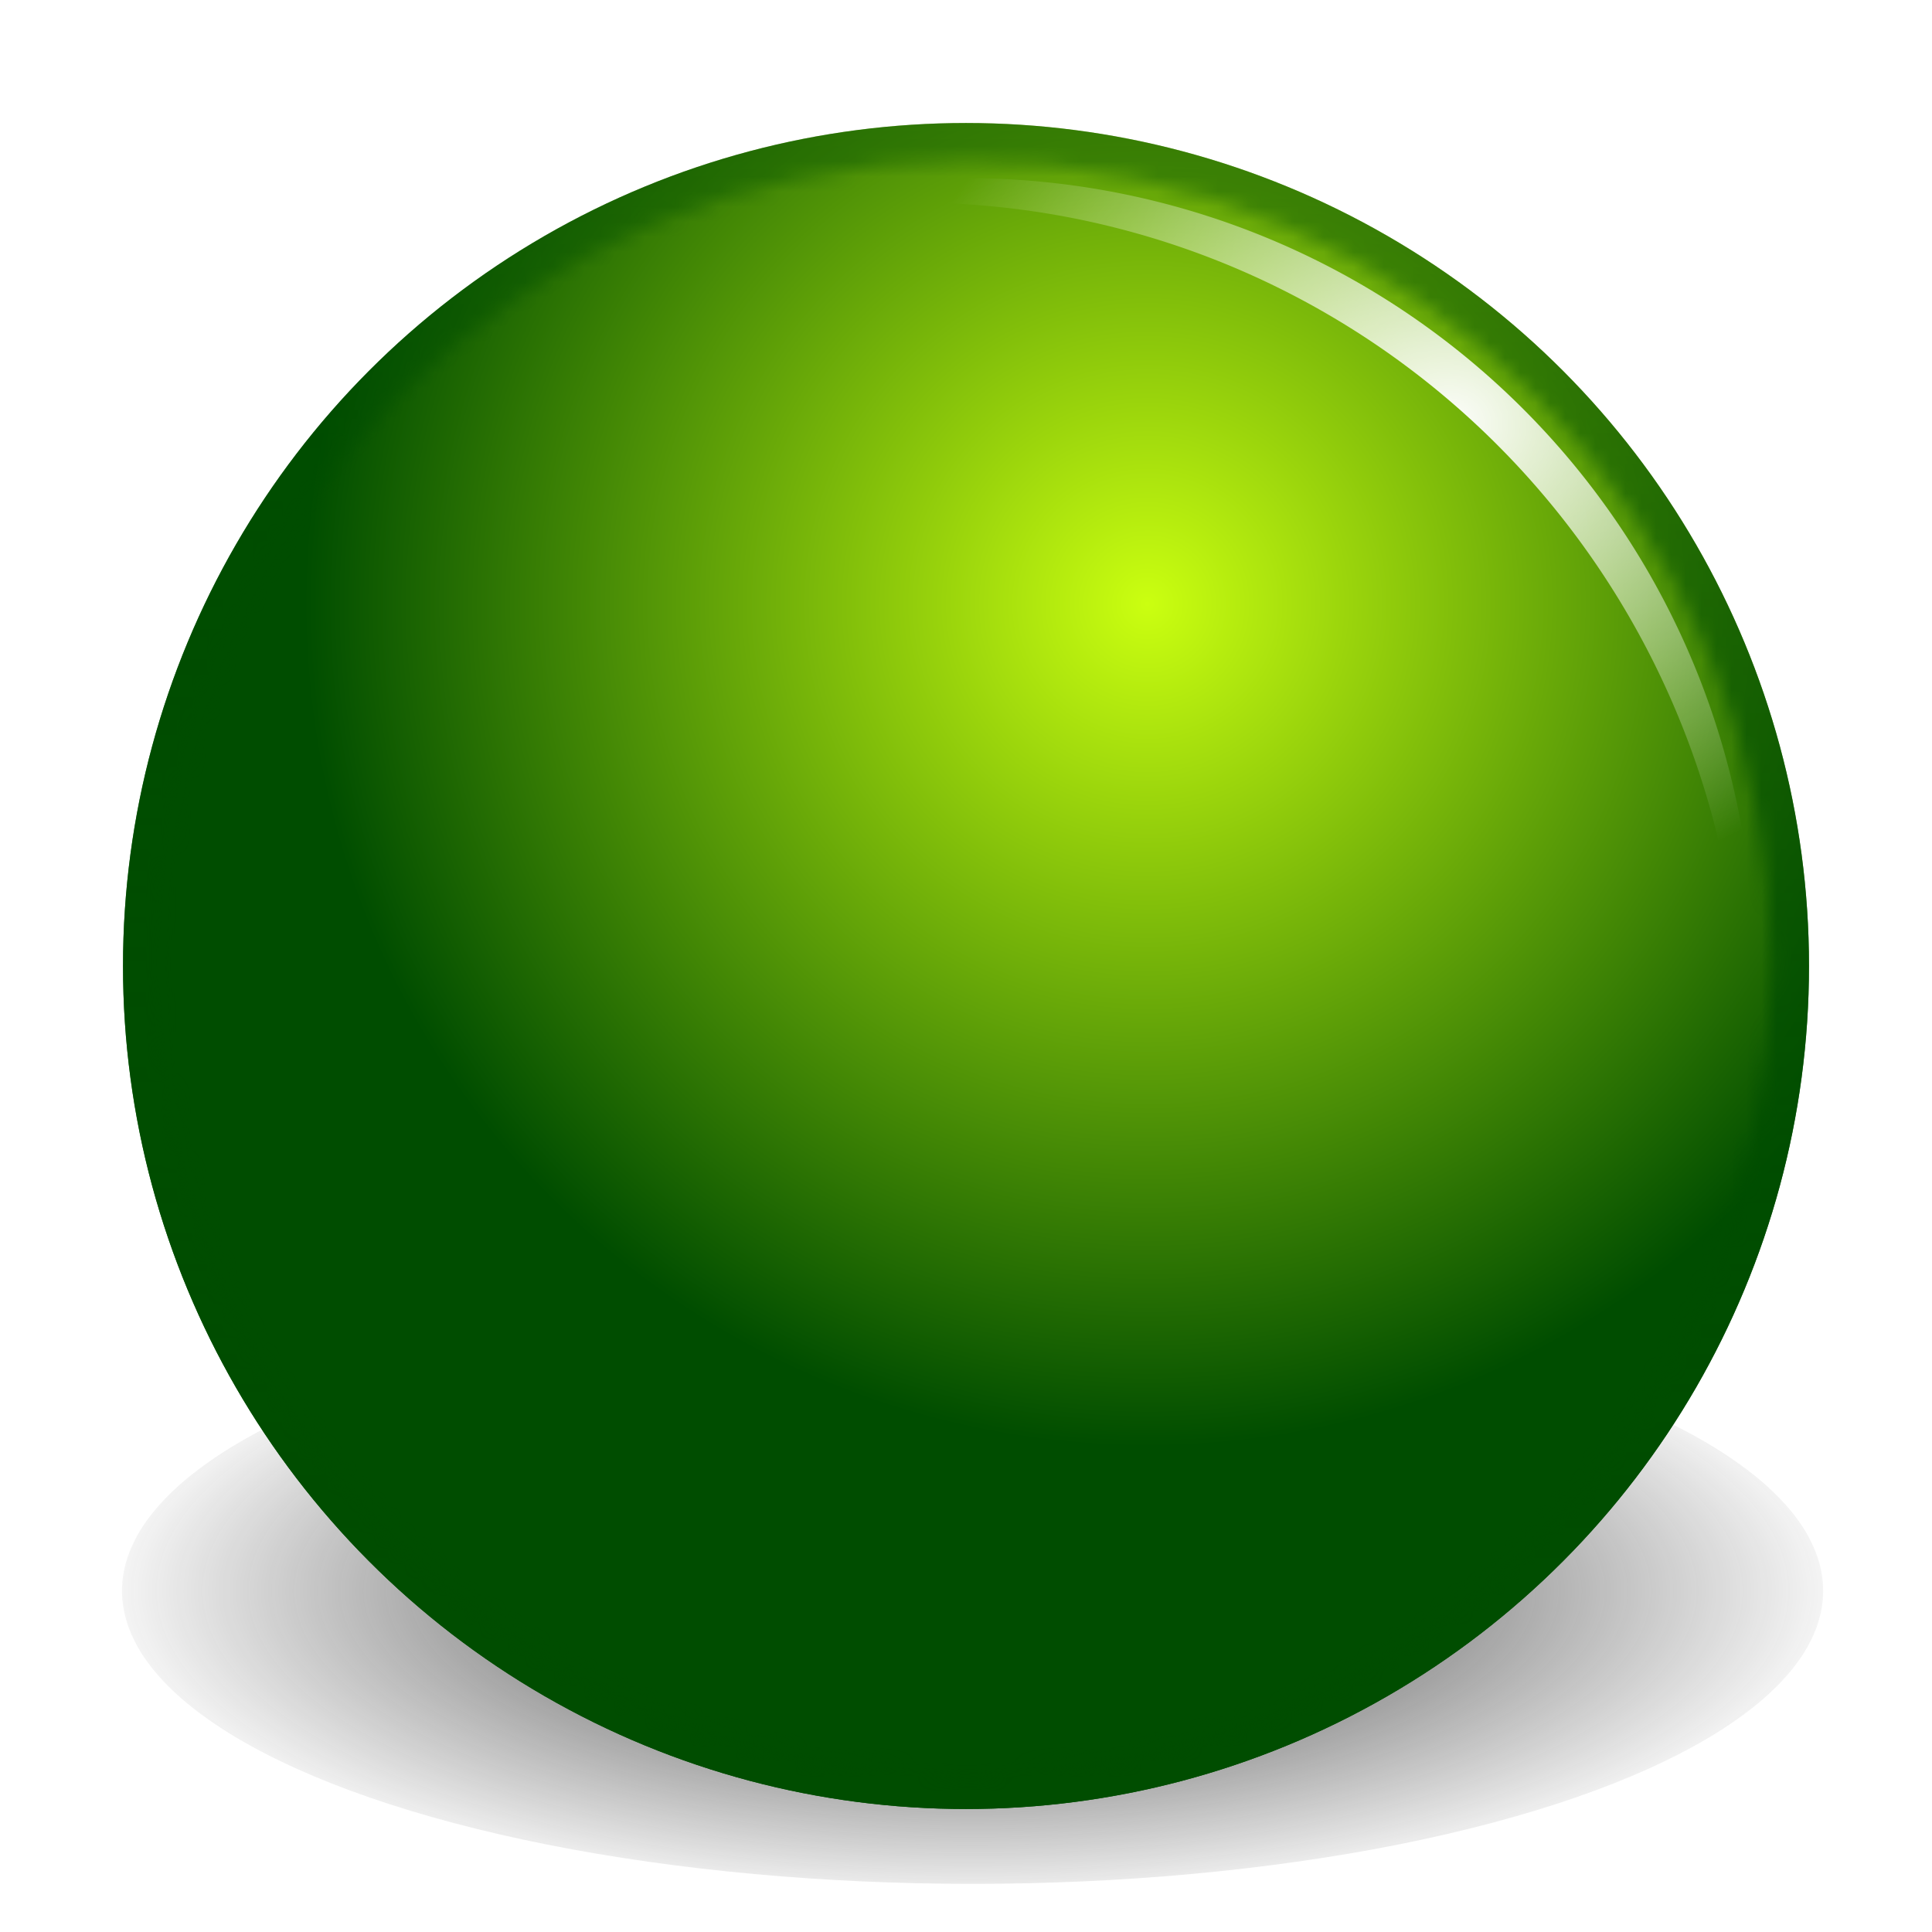 <?xml version="1.0" encoding="UTF-8" standalone="no"?>
<!-- Created with Inkscape (http://www.inkscape.org/) -->

<svg
   xmlns:dc="http://purl.org/dc/elements/1.1/"
   xmlns:cc="http://creativecommons.org/ns#"
   xmlns:rdf="http://www.w3.org/1999/02/22-rdf-syntax-ns#"
   xmlns:svg="http://www.w3.org/2000/svg"
   xmlns="http://www.w3.org/2000/svg"
   xmlns:xlink="http://www.w3.org/1999/xlink"
   xmlns:sodipodi="http://sodipodi.sourceforge.net/DTD/sodipodi-0.dtd"
   xmlns:inkscape="http://www.inkscape.org/namespaces/inkscape"
   width="128"
   height="128"
   id="svg2"
   sodipodi:version="0.32"
   inkscape:version="0.92.2 (unknown)"
   version="1.0"
   sodipodi:docname="sphere.svg"
   inkscape:output_extension="org.inkscape.output.svgz.inkscape"
   inkscape:export-filename="/home/rizmut/Dokumen/Rizmut/Github/libreoffice-style-karasa-jaga/build/images_karasa_Jaga/cmd/32/sphere.png"
   inkscape:export-xdpi="24"
   inkscape:export-ydpi="24">
  <defs
     id="defs4">
    <linearGradient
       inkscape:collect="always"
       id="linearGradient1627">
      <stop
         style="stop-color:#272727;stop-opacity:1;"
         offset="0"
         id="stop1623" />
      <stop
         style="stop-color:#272727;stop-opacity:0;"
         offset="1"
         id="stop1625" />
    </linearGradient>
    <linearGradient
       inkscape:collect="always"
       id="linearGradient6026">
      <stop
         style="stop-color:#1d3c12;stop-opacity:1;"
         offset="0"
         id="stop6028" />
      <stop
         style="stop-color:#1d3c12;stop-opacity:0;"
         offset="1"
         id="stop6030" />
    </linearGradient>
    <linearGradient
       id="linearGradient10879">
      <stop
         style="stop-color:#000000;stop-opacity:1;"
         offset="0"
         id="stop10881" />
      <stop
         style="stop-color:#003f66;stop-opacity:1;"
         offset="1"
         id="stop10883" />
    </linearGradient>
    <linearGradient
       id="linearGradient10964">
      <stop
         style="stop-color:#ffffff;stop-opacity:1;"
         offset="0"
         id="stop10966" />
      <stop
         style="stop-color:#eeeeee;stop-opacity:1"
         offset="1"
         id="stop10968" />
    </linearGradient>
    <clipPath
       clipPathUnits="userSpaceOnUse"
       id="clipPath10906">
      <rect
         y="31.659"
         x="0.129"
         height="98.212"
         width="127.742"
         id="rect10908"
         style="fill:#ffffff;fill-opacity:1;stroke:none" />
    </clipPath>
    <clipPath
       clipPathUnits="userSpaceOnUse"
       id="clipPath10917">
      <rect
         y="-13.355"
         x="-28.903"
         height="46.502"
         width="185.806"
         id="rect10919"
         style="fill:#ffffff;fill-opacity:1;stroke:none" />
    </clipPath>
    <radialGradient
       id="radialGradient3827"
       cx="48"
       cy="-0.215"
       r="55.148"
       gradientTransform="matrix(0.979,0,0,0.973,133,20.876)"
       gradientUnits="userSpaceOnUse">
      <stop
         offset="0"
         style="stop-color:#3dbcd1;stop-opacity:1;"
         id="stop3829" />
      <stop
         offset="0.355"
         style="stop-color:#1c8dac;stop-opacity:1;"
         id="stop3831" />
      <stop
         offset="0.619"
         style="stop-color:#087795;stop-opacity:1;"
         id="stop3833" />
      <stop
         offset="0.757"
         style="stop-color:#00718c;stop-opacity:1;"
         id="stop3835" />
      <stop
         offset="1"
         style="stop-color:#005d7a;stop-opacity:1;"
         id="stop3837" />
    </radialGradient>
    <radialGradient
       gradientUnits="userSpaceOnUse"
       gradientTransform="matrix(0.979,0,0,0.973,133,20.876)"
       r="55.148"
       cy="-0.215"
       cx="48"
       id="radialGradient3839">
      <stop
         id="stop3841"
         style="stop-color:#8dd8e4;stop-opacity:1;"
         offset="0" />
      <stop
         id="stop3843"
         style="stop-color:#a8e2f1;stop-opacity:1;"
         offset="0.355" />
      <stop
         id="stop3845"
         style="stop-color:#0a9dc4;stop-opacity:1;"
         offset="0.619" />
      <stop
         id="stop3847"
         style="stop-color:#00718c;stop-opacity:1;"
         offset="0.757" />
      <stop
         id="stop3849"
         style="stop-color:#005d7a;stop-opacity:1;"
         offset="1" />
    </radialGradient>
    <filter
       height="1.509"
       y="-0.255"
       width="1.128"
       x="-0.064"
       id="filter7279"
       inkscape:collect="always">
      <feGaussianBlur
         id="feGaussianBlur7281"
         stdDeviation="1.274"
         inkscape:collect="always" />
    </filter>
    <radialGradient
       r="23.753"
       fy="48.152"
       fx="71.308"
       cy="48.152"
       cx="71.308"
       gradientTransform="matrix(1,0,0,0.746,0,12.216)"
       gradientUnits="userSpaceOnUse"
       id="radialGradient4876"
       xlink:href="#linearGradient5789"
       inkscape:collect="always" />
    <linearGradient
       id="linearGradient5789"
       inkscape:collect="always">
      <stop
         id="stop5791"
         offset="0"
         style="stop-color:#c8e1ff;stop-opacity:1" />
      <stop
         id="stop5793"
         offset="1"
         style="stop-color:#ffffff;stop-opacity:1" />
    </linearGradient>
    <linearGradient
       id="linearGradient3348">
      <stop
         id="stop3350"
         offset="0"
         style="stop-color:#cbff10;stop-opacity:1" />
      <stop
         id="stop3352"
         offset="1"
         style="stop-color:#004d00;stop-opacity:1" />
    </linearGradient>
    <radialGradient
       gradientUnits="userSpaceOnUse"
       gradientTransform="matrix(0.979,0,0,0.973,133,20.876)"
       r="55.148"
       cy="-0.215"
       cx="48"
       id="radialGradient3827-6">
      <stop
         id="stop3829-56"
         style="stop-color:#3dbcd1;stop-opacity:1;"
         offset="0" />
      <stop
         id="stop3831-9"
         style="stop-color:#1c8dac;stop-opacity:1;"
         offset="0.355" />
      <stop
         id="stop3833-3"
         style="stop-color:#087795;stop-opacity:1;"
         offset="0.619" />
      <stop
         id="stop3835-7"
         style="stop-color:#00718c;stop-opacity:1;"
         offset="0.757" />
      <stop
         id="stop3837-4"
         style="stop-color:#005d7a;stop-opacity:1;"
         offset="1" />
    </radialGradient>
    <radialGradient
       id="radialGradient3839-6"
       cx="48"
       cy="-0.215"
       r="55.148"
       gradientTransform="matrix(0.979,0,0,0.973,133,20.876)"
       gradientUnits="userSpaceOnUse">
      <stop
         offset="0"
         style="stop-color:#8dd8e4;stop-opacity:1;"
         id="stop3841-1" />
      <stop
         offset="0.355"
         style="stop-color:#a8e2f1;stop-opacity:1;"
         id="stop3843-5" />
      <stop
         offset="0.619"
         style="stop-color:#0a9dc4;stop-opacity:1;"
         id="stop3845-5" />
      <stop
         offset="0.757"
         style="stop-color:#00718c;stop-opacity:1;"
         id="stop3847-4" />
      <stop
         offset="1"
         style="stop-color:#005d7a;stop-opacity:1;"
         id="stop3849-7" />
    </radialGradient>
    <linearGradient
       id="linearGradient7261"
       inkscape:collect="always">
      <stop
         id="stop7263"
         offset="0"
         style="stop-color:#ffffff;stop-opacity:1;" />
      <stop
         id="stop7265"
         offset="1"
         style="stop-color:#ffffff;stop-opacity:0;" />
    </linearGradient>
    <radialGradient
       inkscape:collect="always"
       xlink:href="#linearGradient7261"
       id="radialGradient4840"
       gradientUnits="userSpaceOnUse"
       gradientTransform="matrix(2.475,0,0,2.051,139.86,-147.302)"
       cx="23.962"
       cy="95.506"
       fx="23.962"
       fy="95.506"
       r="23.962" />
    <linearGradient
       inkscape:collect="always"
       xlink:href="#linearGradient3348"
       id="linearGradient4843"
       gradientUnits="userSpaceOnUse"
       gradientTransform="matrix(-2.475,0,0,2.475,258.495,-186.803)"
       x1="34.305"
       y1="86.119"
       x2="10.117"
       y2="110.308" />
    <linearGradient
       inkscape:collect="always"
       xlink:href="#linearGradient3348"
       id="linearGradient4846"
       gradientUnits="userSpaceOnUse"
       gradientTransform="matrix(2.475,0,0,2.475,139.86,-186.803)"
       x1="30.772"
       y1="89.653"
       x2="3.193"
       y2="105.575" />
    <linearGradient
       inkscape:collect="always"
       xlink:href="#linearGradient3348"
       id="linearGradient4849"
       gradientUnits="userSpaceOnUse"
       gradientTransform="matrix(2.475,0,0,2.475,139.86,-186.803)"
       x1="19.773"
       y1="79.813"
       x2="19.773"
       y2="100" />
    <filter
       inkscape:collect="always"
       id="filter6016">
      <feGaussianBlur
         inkscape:collect="always"
         stdDeviation="0.454"
         id="feGaussianBlur6018" />
    </filter>
    <clipPath
       clipPathUnits="userSpaceOnUse"
       id="clipPath6020">
      <path
         style="fill:url(#linearGradient6024);fill-opacity:1;stroke-width:1px"
         d="m -95.938,68 -23.969,6.406 -0.031,0 -0.062,29.312 24,12 0.031,-15.844 0.031,15.844 24,-12 L -72,74.438 -71.938,74.406 -72,74.375 l -0.031,0 L -95.938,68 z"
         id="path6022" />
    </clipPath>
    <linearGradient
       inkscape:collect="always"
       xlink:href="#linearGradient3348"
       id="linearGradient6024"
       gradientUnits="userSpaceOnUse"
       gradientTransform="translate(-119.937,-10)"
       x1="19.773"
       y1="79.813"
       x2="19.773"
       y2="100" />
    <linearGradient
       inkscape:collect="always"
       xlink:href="#linearGradient6026"
       id="linearGradient6032"
       x1="-101.268"
       y1="99.718"
       x2="-101.268"
       y2="59.98"
       gradientUnits="userSpaceOnUse" />
    <filter
       inkscape:collect="always"
       id="filter6052">
      <feGaussianBlur
         inkscape:collect="always"
         stdDeviation="0.8"
         id="feGaussianBlur6054" />
    </filter>
    <radialGradient
       inkscape:collect="always"
       xlink:href="#linearGradient7261"
       id="radialGradient6058"
       gradientUnits="userSpaceOnUse"
       gradientTransform="matrix(0.193,0,0,0.16,19.317,81.879)"
       cx="23.962"
       cy="95.506"
       fx="23.962"
       fy="95.506"
       r="23.962" />
    <radialGradient
       inkscape:collect="always"
       xlink:href="#linearGradient7261"
       id="radialGradient6060"
       gradientUnits="userSpaceOnUse"
       gradientTransform="matrix(1,0,0,0.829,-0.027,17.996)"
       cx="23.962"
       cy="95.506"
       fx="23.962"
       fy="95.506"
       r="23.962" />
    <linearGradient
       inkscape:collect="always"
       xlink:href="#linearGradient4296-0-7"
       id="linearGradient6682-4"
       gradientUnits="userSpaceOnUse"
       x1="328.124"
       y1="120.812"
       x2="336.981"
       y2="87.759" />
    <linearGradient
       id="linearGradient4296-0-7">
      <stop
         style="stop-color:#00ff00;stop-opacity:1"
         offset="0"
         id="stop4298-3-6" />
      <stop
         style="stop-color:#006500;stop-opacity:1"
         offset="1"
         id="stop4300-4-5" />
    </linearGradient>
    <radialGradient
       inkscape:collect="always"
       xlink:href="#linearGradient3348"
       id="radialGradient1328"
       cx="75.826"
       cy="40.349"
       fx="75.826"
       fy="40.349"
       r="55.04"
       gradientUnits="userSpaceOnUse"
       gradientTransform="matrix(1.015,0,0,1.015,-0.944,-0.944)" />
    <radialGradient
       inkscape:collect="always"
       xlink:href="#linearGradient7261"
       id="radialGradient1343"
       cx="96"
       cy="25.313"
       fx="96"
       fy="25.313"
       r="37.136"
       gradientTransform="matrix(1,0,0,0.852,0,6.442)"
       gradientUnits="userSpaceOnUse" />
    <linearGradient
       inkscape:collect="always"
       xlink:href="#linearGradient6026"
       id="linearGradient1500"
       gradientUnits="userSpaceOnUse"
       x1="-101.268"
       y1="99.718"
       x2="-101.268"
       y2="59.98" />
    <linearGradient
       inkscape:collect="always"
       xlink:href="#linearGradient3348"
       id="linearGradient1504"
       gradientUnits="userSpaceOnUse"
       gradientTransform="matrix(2.475,0,0,2.475,-127.843,-185.433)"
       x1="19.773"
       y1="79.813"
       x2="19.773"
       y2="100" />
    <filter
       inkscape:collect="always"
       style="color-interpolation-filters:sRGB"
       id="filter1532"
       x="-0.023"
       width="1.046"
       y="-0.023"
       height="1.046">
      <feGaussianBlur
         inkscape:collect="always"
         stdDeviation="1.061"
         id="feGaussianBlur1534" />
    </filter>
    <linearGradient
       inkscape:collect="always"
       xlink:href="#linearGradient6026"
       id="linearGradient1566"
       gradientUnits="userSpaceOnUse"
       x1="48"
       y1="104"
       x2="48"
       y2="-56" />
    <mask
       maskUnits="userSpaceOnUse"
       id="mask1562">
      <circle
         style="opacity:0.99;fill:none;fill-opacity:1;stroke:url(#linearGradient1566);stroke-width:5;stroke-linecap:square;stroke-linejoin:round;stroke-miterlimit:4;stroke-dasharray:none;stroke-dashoffset:0;stroke-opacity:1;filter:url(#filter1532)"
         id="circle1564"
         cx="64"
         cy="64"
         r="55.851" />
    </mask>
    <filter
       inkscape:collect="always"
       style="color-interpolation-filters:sRGB"
       id="filter1591"
       x="-0.022"
       width="1.044"
       y="-0.026"
       height="1.052">
      <feGaussianBlur
         inkscape:collect="always"
         stdDeviation="0.688"
         id="feGaussianBlur1593" />
    </filter>
    <filter
       inkscape:collect="always"
       style="color-interpolation-filters:sRGB"
       id="filter1611"
       x="-0.027"
       width="1.054"
       y="-0.054"
       height="1.109">
      <feGaussianBlur
         inkscape:collect="always"
         stdDeviation="1.253"
         id="feGaussianBlur1613" />
    </filter>
    <radialGradient
       inkscape:collect="always"
       xlink:href="#linearGradient1627"
       id="radialGradient1629"
       cx="64.406"
       cy="96.659"
       fx="64.406"
       fy="96.659"
       r="58.857"
       gradientTransform="matrix(1,0,0,0.521,0,46.306)"
       gradientUnits="userSpaceOnUse" />
  </defs>
  <sodipodi:namedview
     id="base"
     pagecolor="#ffffff"
     bordercolor="#666666"
     borderopacity="1.0"
     gridtolerance="50"
     guidetolerance="10"
     objecttolerance="10"
     inkscape:pageopacity="0.0"
     inkscape:pageshadow="2"
     inkscape:zoom="2.4648438"
     inkscape:cx="87.370499"
     inkscape:cy="57.531072"
     inkscape:document-units="px"
     inkscape:current-layer="layer1"
     width="128px"
     height="128px"
     showgrid="true"
     showborder="true"
     inkscape:window-width="1366"
     inkscape:window-height="741"
     inkscape:window-x="-1"
     inkscape:window-y="-1"
     inkscape:grid-bbox="true"
     inkscape:window-maximized="0">
    <inkscape:grid
       id="GridFromPre046Settings"
       type="xygrid"
       originx="0"
       originy="0"
       spacingx="4"
       spacingy="4"
       color="#0000ff"
       empcolor="#0000ff"
       opacity="0.2"
       empopacity="0.4"
       empspacing="2"
       visible="true"
       enabled="true" />
  </sodipodi:namedview>
  <g
     inkscape:label="Layer 1"
     inkscape:groupmode="layer"
     id="layer1">
    <ellipse
       cy="96.659"
       cx="64.406"
       id="circle1595"
       style="opacity:1;fill:url(#radialGradient1629);fill-opacity:1;stroke:none;stroke-width:6.205;stroke-linecap:square;stroke-linejoin:round;stroke-miterlimit:4;stroke-dasharray:none;stroke-dashoffset:0;stroke-opacity:1;filter:url(#filter1611)"
       rx="55.851"
       ry="27.655"
       transform="matrix(1.009,0,0,0.702,-0.55,37.543)" />
    <circle
       style="opacity:1;fill:url(#radialGradient1328);fill-opacity:1;stroke:none;stroke-width:8.819;stroke-linecap:square;stroke-linejoin:round;stroke-miterlimit:4;stroke-dasharray:none;stroke-dashoffset:0;stroke-opacity:1"
       id="path1320"
       cx="64"
       cy="64"
       r="55.851" />
    <g
       id="layer2"
       inkscape:label="slice"
       style="opacity:0.333;display:none"
       transform="translate(241.745,-16)">
      <rect
         style="fill:#000000;fill-opacity:1;stroke:none"
         id="rect3535"
         width="128"
         height="128"
         x="0"
         y="0"
         rx="0"
         ry="0"
         inkscape:export-filename="/home/djm/lokalize.png"
         inkscape:export-xdpi="180"
         inkscape:export-ydpi="180" />
      <rect
         ry="0"
         rx="0"
         y="64"
         x="200"
         height="32"
         width="32"
         id="rect3933"
         style="fill:#000000;fill-opacity:1;stroke:none" />
      <rect
         ry="0"
         rx="0"
         y="1.8861262e-14"
         x="200"
         height="16"
         width="16"
         id="rect3537"
         style="fill:#000000;fill-opacity:1;stroke:none" />
      <rect
         ry="0"
         rx="0"
         y="24"
         x="200"
         height="22"
         width="22"
         id="rect3721"
         style="fill:#000000;fill-opacity:1;stroke:none" />
      <rect
         ry="0"
         rx="0"
         y="112"
         x="200"
         height="48"
         width="48"
         id="rect4141"
         style="fill:#000000;fill-opacity:1;stroke:none" />
    </g>
    <path
       inkscape:connector-curvature="0"
       style="stroke:#000000;stroke-width:1px;stroke-opacity:1;filter:url(#filter7279)"
       d="m 0.26,115.83 23.713,11.905 24,-12"
       id="path7269"
       transform="matrix(2.475,0,0,2.475,139.926,-191.839)" />
    <g
       id="layer4"
       inkscape:label="box"
       style="display:inline"
       transform="matrix(2.431,0,0,2.431,1116.755,-949.99)" />
    <g
       id="layer5"
       inkscape:label="zip_app"
       style="display:inline"
       transform="matrix(2.431,0,0,2.431,1116.755,-949.99)" />
    <rect
       style="opacity:0.578;fill:#ffffff;fill-opacity:1;fill-rule:nonzero;stroke:none;stroke-width:2.475"
       id="rect1327"
       width="2.431"
       height="0"
       x="906.58"
       y="-1099.553" />
    <rect
       style="opacity:0.578;fill:#ffffff;fill-opacity:1;fill-rule:nonzero;stroke:none;stroke-width:2.475"
       id="rect2482"
       width="2.431"
       height="0"
       x="821.2"
       y="-1166.462" />
    <g
       style="opacity:0.402"
       transform="matrix(-1.903,0,0,1.582,-5211.1,324.241)"
       id="g4640" />
    <g
       id="g4646"
       transform="matrix(-1.903,0,0,1.582,-5211.1,324.241)"
       style="opacity:0.402" />
    <g
       id="g4730"
       transform="matrix(2.431,0,0,1.582,2569.222,342.052)"
       style="opacity:0.402" />
    <g
       style="opacity:0.402"
       transform="matrix(2.431,0,0,1.582,2569.222,342.052)"
       id="g4748" />
    <g
       id="g6929"
       inkscape:label="box"
       style="display:inline"
       transform="matrix(2.431,0,0,2.431,1458.075,-568.897)" />
    <g
       id="g6931"
       inkscape:label="zip_app"
       style="display:inline"
       transform="matrix(2.431,0,0,2.431,1458.075,-568.897)" />
    <rect
       style="opacity:0.578;fill:#ffffff;fill-opacity:1;fill-rule:nonzero;stroke:none;stroke-width:2.475"
       id="rect6937"
       width="2.431"
       height="0"
       x="1247.9"
       y="-718.459" />
    <rect
       style="opacity:0.578;fill:#ffffff;fill-opacity:1;fill-rule:nonzero;stroke:none;stroke-width:2.475"
       id="rect6939"
       width="2.431"
       height="0"
       x="1162.521"
       y="-785.369" />
    <g
       style="opacity:0.402"
       transform="matrix(-1.903,0,0,1.582,-4869.781,705.335)"
       id="g6943" />
    <g
       id="g6945"
       transform="matrix(-1.903,0,0,1.582,-4869.781,705.335)"
       style="opacity:0.402" />
    <g
       id="g6947"
       transform="matrix(2.431,0,0,1.582,2910.542,723.146)"
       style="opacity:0.402" />
    <g
       style="opacity:0.402"
       transform="matrix(2.431,0,0,1.582,2910.542,723.146)"
       id="g6949" />
    <g
       id="g7565"
       inkscape:label="box"
       style="display:inline"
       transform="matrix(2.431,0,0,2.431,1337.759,-695.289)" />
    <g
       id="g7567"
       inkscape:label="zip_app"
       style="display:inline"
       transform="matrix(2.431,0,0,2.431,1337.759,-695.289)" />
    <rect
       style="opacity:0.578;fill:#ffffff;fill-opacity:1;fill-rule:nonzero;stroke:none;stroke-width:2.475"
       id="rect7573"
       width="2.431"
       height="0"
       x="1127.585"
       y="-844.852" />
    <rect
       style="opacity:0.578;fill:#ffffff;fill-opacity:1;fill-rule:nonzero;stroke:none;stroke-width:2.475"
       id="rect7575"
       width="2.431"
       height="0"
       x="1042.205"
       y="-911.761" />
    <g
       style="opacity:0.402"
       transform="matrix(-1.903,0,0,1.582,-4990.096,578.942)"
       id="g7579" />
    <g
       id="g7581"
       transform="matrix(-1.903,0,0,1.582,-4990.096,578.942)"
       style="opacity:0.402" />
    <g
       id="g7583"
       transform="matrix(2.431,0,0,1.582,2790.226,596.754)"
       style="opacity:0.402" />
    <g
       style="opacity:0.402"
       transform="matrix(2.431,0,0,1.582,2790.226,596.754)"
       id="g7585" />
    <g
       id="g8400"
       inkscape:label="box"
       style="display:inline"
       transform="matrix(2.431,0,0,2.431,396.501,-394.5)" />
    <g
       id="g8402"
       inkscape:label="zip_app"
       style="display:inline"
       transform="matrix(2.431,0,0,2.431,396.501,-394.5)" />
    <rect
       style="opacity:0.578;fill:#ffffff;fill-opacity:1;fill-rule:nonzero;stroke:none;stroke-width:2.475"
       id="rect8408"
       width="2.431"
       height="0"
       x="186.327"
       y="-544.062" />
    <rect
       style="opacity:0.578;fill:#ffffff;fill-opacity:1;fill-rule:nonzero;stroke:none;stroke-width:2.475"
       id="rect8410"
       width="2.431"
       height="0"
       x="100.947"
       y="-610.972" />
    <g
       style="opacity:0.402"
       transform="matrix(-1.903,0,0,1.582,-5931.352,879.732)"
       id="g8414" />
    <g
       id="g8416"
       transform="matrix(-1.903,0,0,1.582,-5931.352,879.732)"
       style="opacity:0.402" />
    <g
       id="g8418"
       transform="matrix(2.431,0,0,1.582,1848.969,897.543)"
       style="opacity:0.402" />
    <g
       style="opacity:0.402"
       transform="matrix(2.431,0,0,1.582,1848.969,897.543)"
       id="g8420" />
    <g
       id="g9110"
       inkscape:label="box"
       style="display:inline"
       transform="matrix(2.431,0,0,2.431,1009.971,34.242)" />
    <g
       id="g9112"
       inkscape:label="zip_app"
       style="display:inline"
       transform="matrix(2.431,0,0,2.431,1009.971,34.242)" />
    <rect
       style="opacity:0.578;fill:#ffffff;fill-opacity:1;fill-rule:nonzero;stroke:none;stroke-width:2.475"
       id="rect9118"
       width="2.431"
       height="0"
       x="799.797"
       y="-115.32" />
    <rect
       style="opacity:0.578;fill:#ffffff;fill-opacity:1;fill-rule:nonzero;stroke:none;stroke-width:2.475"
       id="rect9120"
       width="2.431"
       height="0"
       x="714.417"
       y="-182.229" />
    <g
       style="opacity:0.402"
       transform="matrix(-1.903,0,0,1.582,-5317.885,1308.474)"
       id="g9124" />
    <g
       id="g9126"
       transform="matrix(-1.903,0,0,1.582,-5317.885,1308.474)"
       style="opacity:0.402" />
    <g
       id="g9128"
       transform="matrix(2.431,0,0,1.582,2462.438,1326.285)"
       style="opacity:0.402" />
    <g
       style="opacity:0.402"
       transform="matrix(2.431,0,0,1.582,2462.438,1326.285)"
       id="g9130" />
    <g
       id="g3639"
       inkscape:label="box"
       style="display:inline"
       transform="matrix(2.431,0,0,2.431,765.33,-533.462)" />
    <g
       id="g3641"
       inkscape:label="zip_app"
       style="display:inline"
       transform="matrix(2.431,0,0,2.431,765.33,-533.462)" />
    <rect
       style="opacity:0.578;fill:#ffffff;fill-opacity:1;fill-rule:nonzero;stroke:none;stroke-width:2.475"
       id="rect3647"
       width="2.431"
       height="0"
       x="555.156"
       y="-683.025" />
    <rect
       style="opacity:0.578;fill:#ffffff;fill-opacity:1;fill-rule:nonzero;stroke:none;stroke-width:2.475"
       id="rect3649"
       width="2.431"
       height="0"
       x="469.776"
       y="-749.934" />
    <g
       style="opacity:0.402"
       transform="matrix(-1.903,0,0,1.582,-5562.524,740.769)"
       id="g3653" />
    <g
       id="g3655"
       transform="matrix(-1.903,0,0,1.582,-5562.524,740.769)"
       style="opacity:0.402" />
    <g
       id="g3657"
       transform="matrix(2.431,0,0,1.582,2217.797,758.581)"
       style="opacity:0.402" />
    <g
       style="opacity:0.402"
       transform="matrix(2.431,0,0,1.582,2217.797,758.581)"
       id="g3659" />
    <g
       id="g10467"
       inkscape:label="box"
       style="display:inline"
       transform="matrix(2.431,0,0,2.431,770.209,-535.71)" />
    <g
       id="g10469"
       inkscape:label="zip_app"
       style="display:inline"
       transform="matrix(2.431,0,0,2.431,770.209,-535.71)" />
    <rect
       style="opacity:0.578;fill:#ffffff;fill-opacity:1;fill-rule:nonzero;stroke:none;stroke-width:2.475"
       id="rect10475"
       width="2.431"
       height="0"
       x="560.035"
       y="-685.273" />
    <rect
       style="opacity:0.578;fill:#ffffff;fill-opacity:1;fill-rule:nonzero;stroke:none;stroke-width:2.475"
       id="rect10477"
       width="2.431"
       height="0"
       x="474.655"
       y="-752.182" />
    <g
       style="opacity:0.402"
       transform="matrix(-1.903,0,0,1.582,-5557.645,738.521)"
       id="g10481" />
    <g
       id="g10483"
       transform="matrix(-1.903,0,0,1.582,-5557.645,738.521)"
       style="opacity:0.402" />
    <g
       id="g10485"
       transform="matrix(2.431,0,0,1.582,2222.677,756.333)"
       style="opacity:0.402" />
    <g
       style="opacity:0.402"
       transform="matrix(2.431,0,0,1.582,2222.677,756.333)"
       id="g10487" />
    <g
       id="g2885"
       inkscape:label="box"
       style="display:inline"
       transform="matrix(2.431,0,0,2.431,1174.749,-646.821)" />
    <g
       id="g2887"
       inkscape:label="zip_app"
       style="display:inline"
       transform="matrix(2.431,0,0,2.431,1174.749,-646.821)" />
    <rect
       style="opacity:0.578;fill:#ffffff;fill-opacity:1;fill-rule:nonzero;stroke:none;stroke-width:2.475"
       id="rect2893"
       width="2.431"
       height="0"
       x="964.575"
       y="-796.384" />
    <rect
       style="opacity:0.578;fill:#ffffff;fill-opacity:1;fill-rule:nonzero;stroke:none;stroke-width:2.475"
       id="rect2895"
       width="2.431"
       height="0"
       x="879.195"
       y="-863.293" />
    <g
       style="opacity:0.402"
       transform="matrix(-1.903,0,0,1.582,-5153.105,627.41)"
       id="g2899" />
    <g
       id="g2901"
       transform="matrix(-1.903,0,0,1.582,-5153.105,627.41)"
       style="opacity:0.402" />
    <g
       id="g2903"
       transform="matrix(2.431,0,0,1.582,2627.216,645.221)"
       style="opacity:0.402" />
    <g
       style="opacity:0.402"
       transform="matrix(2.431,0,0,1.582,2627.216,645.221)"
       id="g2905" />
    <g
       id="g2913"
       inkscape:label="box"
       style="display:inline"
       transform="matrix(2.431,0,0,2.431,1516.069,-265.728)" />
    <g
       id="g2915"
       inkscape:label="zip_app"
       style="display:inline"
       transform="matrix(2.431,0,0,2.431,1516.069,-265.728)" />
    <rect
       style="opacity:0.578;fill:#ffffff;fill-opacity:1;fill-rule:nonzero;stroke:none;stroke-width:2.475"
       id="rect2921"
       width="2.431"
       height="0"
       x="1305.895"
       y="-415.29" />
    <rect
       style="opacity:0.578;fill:#ffffff;fill-opacity:1;fill-rule:nonzero;stroke:none;stroke-width:2.475"
       id="rect2923"
       width="2.431"
       height="0"
       x="1220.515"
       y="-482.2" />
    <g
       style="opacity:0.402"
       transform="matrix(-1.903,0,0,1.582,-4811.786,1008.504)"
       id="g2927" />
    <g
       id="g2929"
       transform="matrix(-1.903,0,0,1.582,-4811.786,1008.504)"
       style="opacity:0.402" />
    <g
       id="g2931"
       transform="matrix(2.431,0,0,1.582,2968.536,1026.315)"
       style="opacity:0.402" />
    <g
       style="opacity:0.402"
       transform="matrix(2.431,0,0,1.582,2968.536,1026.315)"
       id="g2933" />
    <g
       id="g4117"
       inkscape:label="box"
       style="display:inline"
       transform="matrix(3.3,0,0,3.3,93.47,-1254.55)" />
    <g
       id="g4119"
       inkscape:label="zip_app"
       style="display:inline"
       transform="matrix(3.3,0,0,3.3,93.47,-1254.55)" />
    <rect
       style="opacity:0.578;fill:#ffffff;fill-opacity:1;fill-rule:nonzero;stroke:none;stroke-width:2.475"
       id="rect4125"
       width="3.3"
       height="0"
       x="-191.858"
       y="-1457.592" />
    <rect
       style="opacity:0.578;fill:#ffffff;fill-opacity:1;fill-rule:nonzero;stroke:none;stroke-width:2.475"
       id="rect4127"
       width="3.3"
       height="0"
       x="-307.768"
       y="-1548.427" />
    <g
       style="opacity:0.402"
       transform="matrix(-2.584,0,0,2.148,-8497.077,475.317)"
       id="g4131" />
    <g
       id="g4133"
       transform="matrix(-2.584,0,0,2.148,-8497.077,475.317)"
       style="opacity:0.402" />
    <g
       id="g4135"
       transform="matrix(3.3,0,0,2.148,2065.305,499.496)"
       style="opacity:0.402" />
    <g
       style="opacity:0.402"
       transform="matrix(3.3,0,0,2.148,2065.305,499.496)"
       id="g4137" />
    <g
       id="g4145"
       inkscape:label="box"
       style="display:inline"
       transform="matrix(3.3,0,0,3.3,556.837,-737.186)" />
    <g
       id="g4147"
       inkscape:label="zip_app"
       style="display:inline"
       transform="matrix(3.3,0,0,3.3,556.837,-737.186)" />
    <rect
       style="opacity:0.578;fill:#ffffff;fill-opacity:1;fill-rule:nonzero;stroke:none;stroke-width:2.475"
       id="rect4153"
       width="3.3"
       height="0"
       x="271.51"
       y="-940.229" />
    <rect
       style="opacity:0.578;fill:#ffffff;fill-opacity:1;fill-rule:nonzero;stroke:none;stroke-width:2.475"
       id="rect4155"
       width="3.3"
       height="0"
       x="155.6"
       y="-1031.063" />
    <g
       style="opacity:0.402"
       transform="matrix(-2.584,0,0,2.148,-8033.711,992.68)"
       id="g4159" />
    <g
       id="g4161"
       transform="matrix(-2.584,0,0,2.148,-8033.711,992.68)"
       style="opacity:0.402" />
    <g
       id="g4163"
       transform="matrix(3.3,0,0,2.148,2528.673,1016.86)"
       style="opacity:0.402" />
    <g
       style="opacity:0.402"
       transform="matrix(3.3,0,0,2.148,2528.673,1016.86)"
       id="g4165" />
    <g
       id="g4173"
       inkscape:label="box"
       style="display:inline"
       transform="matrix(3.3,0,0,3.3,393.499,-908.773)" />
    <g
       id="g4175"
       inkscape:label="zip_app"
       style="display:inline"
       transform="matrix(3.3,0,0,3.3,393.499,-908.773)" />
    <rect
       style="opacity:0.578;fill:#ffffff;fill-opacity:1;fill-rule:nonzero;stroke:none;stroke-width:2.475"
       id="rect4181"
       width="3.3"
       height="0"
       x="108.172"
       y="-1111.816" />
    <rect
       style="opacity:0.578;fill:#ffffff;fill-opacity:1;fill-rule:nonzero;stroke:none;stroke-width:2.475"
       id="rect4184"
       width="3.3"
       height="0"
       x="-7.738"
       y="-1202.65" />
    <g
       style="opacity:0.402"
       transform="matrix(-2.584,0,0,2.148,-8197.048,821.093)"
       id="g4188" />
    <g
       id="g4190"
       transform="matrix(-2.584,0,0,2.148,-8197.048,821.093)"
       style="opacity:0.402" />
    <g
       id="g4192"
       transform="matrix(3.3,0,0,2.148,2365.335,845.273)"
       style="opacity:0.402" />
    <g
       style="opacity:0.402"
       transform="matrix(3.3,0,0,2.148,2365.335,845.273)"
       id="g4194" />
    <g
       id="g4202"
       inkscape:label="box"
       style="display:inline"
       transform="matrix(3.3,0,0,3.3,-884.329,-500.429)" />
    <g
       id="g4204"
       inkscape:label="zip_app"
       style="display:inline"
       transform="matrix(3.3,0,0,3.3,-884.329,-500.429)" />
    <rect
       style="opacity:0.578;fill:#ffffff;fill-opacity:1;fill-rule:nonzero;stroke:none;stroke-width:2.475"
       id="rect4210"
       width="3.3"
       height="0"
       x="-1169.657"
       y="-703.471" />
    <rect
       style="opacity:0.578;fill:#ffffff;fill-opacity:1;fill-rule:nonzero;stroke:none;stroke-width:2.475"
       id="rect4212"
       width="3.3"
       height="0"
       x="-1285.567"
       y="-794.306" />
    <g
       style="opacity:0.402"
       transform="matrix(-2.584,0,0,2.148,-9474.876,1229.437)"
       id="g4216" />
    <g
       id="g4218"
       transform="matrix(-2.584,0,0,2.148,-9474.876,1229.437)"
       style="opacity:0.402" />
    <g
       id="g4220"
       transform="matrix(3.3,0,0,2.148,1087.506,1253.617)"
       style="opacity:0.402" />
    <g
       style="opacity:0.402"
       transform="matrix(3.3,0,0,2.148,1087.506,1253.617)"
       id="g4222" />
    <g
       id="g4230"
       inkscape:label="box"
       style="display:inline"
       transform="matrix(3.3,0,0,3.3,-51.498,81.621)" />
    <g
       id="g4232"
       inkscape:label="zip_app"
       style="display:inline"
       transform="matrix(3.3,0,0,3.3,-51.498,81.621)" />
    <rect
       style="opacity:0.578;fill:#ffffff;fill-opacity:1;fill-rule:nonzero;stroke:none;stroke-width:2.475"
       id="rect4238"
       width="3.3"
       height="0"
       x="-336.825"
       y="-121.421" />
    <rect
       style="opacity:0.578;fill:#ffffff;fill-opacity:1;fill-rule:nonzero;stroke:none;stroke-width:2.475"
       id="rect4240"
       width="3.3"
       height="0"
       x="-452.735"
       y="-212.256" />
    <g
       style="opacity:0.402"
       transform="matrix(-2.584,0,0,2.148,-8642.044,1811.488)"
       id="g4244" />
    <g
       id="g4246"
       transform="matrix(-2.584,0,0,2.148,-8642.044,1811.488)"
       style="opacity:0.402" />
    <g
       id="g4248"
       transform="matrix(3.3,0,0,2.148,1920.337,1835.667)"
       style="opacity:0.402" />
    <g
       style="opacity:0.402"
       transform="matrix(3.3,0,0,2.148,1920.337,1835.667)"
       id="g4250" />
    <g
       id="g4258"
       inkscape:label="box"
       style="display:inline"
       transform="matrix(3.3,0,0,3.3,-383.617,-689.081)" />
    <g
       id="g4260"
       inkscape:label="zip_app"
       style="display:inline"
       transform="matrix(3.3,0,0,3.3,-383.617,-689.081)" />
    <rect
       style="opacity:0.578;fill:#ffffff;fill-opacity:1;fill-rule:nonzero;stroke:none;stroke-width:2.475"
       id="rect4266"
       width="3.3"
       height="0"
       x="-668.944"
       y="-892.123" />
    <rect
       style="opacity:0.578;fill:#ffffff;fill-opacity:1;fill-rule:nonzero;stroke:none;stroke-width:2.475"
       id="rect4268"
       width="3.3"
       height="0"
       x="-784.854"
       y="-982.958" />
    <g
       style="opacity:0.402"
       transform="matrix(-2.584,0,0,2.148,-8974.161,1040.786)"
       id="g4272" />
    <g
       id="g4274"
       transform="matrix(-2.584,0,0,2.148,-8974.161,1040.786)"
       style="opacity:0.402" />
    <g
       id="g4276"
       transform="matrix(3.3,0,0,2.148,1588.219,1064.966)"
       style="opacity:0.402" />
    <g
       style="opacity:0.402"
       transform="matrix(3.3,0,0,2.148,1588.219,1064.966)"
       id="g4278" />
    <g
       id="g4290"
       inkscape:label="box"
       style="display:inline"
       transform="matrix(3.3,0,0,3.3,-376.993,-692.132)" />
    <g
       id="g4292"
       inkscape:label="zip_app"
       style="display:inline"
       transform="matrix(3.3,0,0,3.3,-376.993,-692.132)" />
    <rect
       style="opacity:0.578;fill:#ffffff;fill-opacity:1;fill-rule:nonzero;stroke:none;stroke-width:2.475"
       id="rect4298"
       width="3.3"
       height="0"
       x="-662.32"
       y="-895.175" />
    <rect
       style="opacity:0.578;fill:#ffffff;fill-opacity:1;fill-rule:nonzero;stroke:none;stroke-width:2.475"
       id="rect4300"
       width="3.3"
       height="0"
       x="-778.23"
       y="-986.009" />
    <g
       style="opacity:0.402"
       transform="matrix(-2.584,0,0,2.148,-8967.539,1037.734)"
       id="g4304" />
    <g
       id="g4306"
       transform="matrix(-2.584,0,0,2.148,-8967.539,1037.734)"
       style="opacity:0.402" />
    <g
       id="g4308"
       transform="matrix(3.3,0,0,2.148,1594.843,1061.914)"
       style="opacity:0.402" />
    <g
       style="opacity:0.402"
       transform="matrix(3.3,0,0,2.148,1594.843,1061.914)"
       id="g4310" />
    <g
       id="g4364"
       inkscape:label="box"
       style="display:inline"
       transform="matrix(3.3,0,0,3.3,172.201,-842.975)" />
    <g
       id="g4366"
       inkscape:label="zip_app"
       style="display:inline"
       transform="matrix(3.3,0,0,3.3,172.201,-842.975)" />
    <rect
       style="opacity:0.578;fill:#ffffff;fill-opacity:1;fill-rule:nonzero;stroke:none;stroke-width:2.475"
       id="rect4372"
       width="3.3"
       height="0"
       x="-113.127"
       y="-1046.017" />
    <rect
       style="opacity:0.578;fill:#ffffff;fill-opacity:1;fill-rule:nonzero;stroke:none;stroke-width:2.475"
       id="rect4374"
       width="3.3"
       height="0"
       x="-229.036"
       y="-1136.851" />
    <g
       style="opacity:0.402"
       transform="matrix(-2.584,0,0,2.148,-8418.346,886.892)"
       id="g4378" />
    <g
       id="g4380"
       transform="matrix(-2.584,0,0,2.148,-8418.346,886.892)"
       style="opacity:0.402" />
    <g
       id="g4382"
       transform="matrix(3.3,0,0,2.148,2144.037,911.072)"
       style="opacity:0.402" />
    <g
       style="opacity:0.402"
       transform="matrix(3.3,0,0,2.148,2144.037,911.072)"
       id="g4384" />
    <g
       id="g4392"
       inkscape:label="box"
       style="display:inline"
       transform="matrix(3.3,0,0,3.3,635.569,-325.611)" />
    <g
       id="g4394"
       inkscape:label="zip_app"
       style="display:inline"
       transform="matrix(3.3,0,0,3.3,635.569,-325.611)" />
    <rect
       style="opacity:0.578;fill:#ffffff;fill-opacity:1;fill-rule:nonzero;stroke:none;stroke-width:2.475"
       id="rect4400"
       width="3.3"
       height="0"
       x="350.242"
       y="-528.654" />
    <rect
       style="opacity:0.578;fill:#ffffff;fill-opacity:1;fill-rule:nonzero;stroke:none;stroke-width:2.475"
       id="rect4402"
       width="3.3"
       height="0"
       x="234.332"
       y="-619.488" />
    <g
       style="opacity:0.402"
       transform="matrix(-2.584,0,0,2.148,-7954.98,1404.255)"
       id="g4406" />
    <g
       id="g4408"
       transform="matrix(-2.584,0,0,2.148,-7954.98,1404.255)"
       style="opacity:0.402" />
    <g
       id="g4410"
       transform="matrix(3.3,0,0,2.148,2607.404,1428.435)"
       style="opacity:0.402" />
    <g
       style="opacity:0.402"
       transform="matrix(3.3,0,0,2.148,2607.404,1428.435)"
       id="g4412" />
    <g
       transform="matrix(0.362,-0.066,0.025,0.32,1227.333,-227.402)"
       style="fill:url(#radialGradient4876);fill-opacity:1"
       id="g3561" />
    <path
       inkscape:connector-curvature="0"
       style="fill:url(#linearGradient4849);fill-opacity:1;stroke-width:2.475px"
       d="M 139.86,22.065 199.256,45.814 258.651,22.065 199.256,6.233 Z"
       id="path5795"
       sodipodi:nodetypes="ccccc" />
    <path
       inkscape:connector-curvature="0"
       style="fill:url(#linearGradient4846);fill-opacity:1;stroke-width:2.475px"
       d="M 139.703,94.636 199.099,124.334 199.256,45.83 139.86,22.036 Z"
       id="path5807"
       sodipodi:nodetypes="ccccc" />
    <path
       inkscape:connector-curvature="0"
       sodipodi:nodetypes="ccccc"
       id="path5817"
       d="M 258.651,94.636 199.256,124.334 199.099,45.83 258.495,22.036 Z"
       style="fill:url(#linearGradient4843);fill-opacity:1;stroke-width:2.475px" />
    <path
       inkscape:connector-curvature="0"
       style="fill:url(#radialGradient4840);fill-opacity:1;stroke-width:2.475px"
       d="m 139.86,21.994 59.396,23.093 59.207,-22.968 -59.239,25.98 0.125,72.166 -2.008,-72.542 -57.482,-25.729 z"
       id="path5821"
       sodipodi:nodetypes="ccccccc" />
    <path
       inkscape:connector-curvature="0"
       id="path5234"
       d="m -95.938,67.7 -24.269,6.406 h -0.031 l 0.237,29.613 24,12 h 0.062 l 24,-12 L -71.5,74.138 -71.438,74.106 -71.5,74.075 h -0.031 z"
       style="fill:none;stroke:url(#linearGradient6032);stroke-width:1.8;stroke-miterlimit:4;stroke-dasharray:none;stroke-opacity:1;filter:url(#filter6016)"
       sodipodi:nodetypes="cccccccccccc"
       clip-path="url(#clipPath6020)"
       transform="matrix(2.475,0,0,2.475,436.904,-162.188)" />
    <path
       inkscape:connector-curvature="0"
       sodipodi:nodetypes="ccccccc"
       id="path6034"
       d="m -0.027,86.404 24,9.331 L 47.897,86.455 23.961,96.952 24.011,126.112 23.2,96.8 -0.027,86.404 Z"
       style="fill:url(#radialGradient6060);fill-opacity:1;stroke-width:1px;filter:url(#filter6052)"
       transform="matrix(2.475,0,0,2.475,139.926,-191.839)" />
    <path
       inkscape:connector-curvature="0"
       style="fill:url(#radialGradient6058);fill-opacity:1;stroke-width:1px;filter:url(#filter6052)"
       d="m -0.027,86.404 24,9.331 L 47.897,86.455 23.961,96.952 24.011,126.112 23.2,96.8 -0.027,86.404 Z"
       id="path6056"
       sodipodi:nodetypes="ccccccc"
       transform="matrix(2.475,0,0,2.475,139.926,-191.839)" />
    <path
       style="opacity:0.99;fill:url(#radialGradient1343);fill-opacity:1;stroke:none;stroke-width:8.242;stroke-linecap:square;stroke-linejoin:round;stroke-miterlimit:4;stroke-dasharray:none;stroke-dashoffset:0;stroke-opacity:1;filter:url(#filter1591)"
       d="M 64 11.801 A 52.2 52.2 0 0 0 41.928 16.76 A 54.837 55.242 0 0 1 60.551 13.424 A 54.837 55.242 0 0 1 115.389 68.666 A 54.837 55.242 0 0 1 114.984 75.055 A 52.2 52.2 0 0 0 116.199 64 A 52.2 52.2 0 0 0 64 11.801 z "
       id="circle1330" />
    <path
       transform="matrix(2.475,0,0,2.475,168.978,-160.685)"
       clip-path="none"
       sodipodi:nodetypes="cccccccccccc"
       style="fill:none;stroke:url(#linearGradient1500);stroke-width:1.8;stroke-miterlimit:4;stroke-dasharray:none;stroke-opacity:1;filter:url(#filter6016)"
       d="m -95.938,67.7 -24.269,6.406 h -0.031 l 0.237,29.613 24,12 h 0.062 l 24,-12 L -71.5,74.138 -71.438,74.106 -71.5,74.075 h -0.031 z"
       id="path1498"
       inkscape:connector-curvature="0"
       mask="none" />
    <path
       id="path1502"
       d="M -68.45,7.603 -127.768,23.457 h -0.077 L -128,96 l 59.396,29.698 0.077,-39.21 0.077,39.21 59.396,-29.698 -0.155,-72.466 0.155,-0.077 -0.155,-0.077 h -0.077 z"
       style="fill:url(#linearGradient1504);fill-opacity:1;stroke-width:2.475px"
       inkscape:connector-curvature="0" />
    <circle
       r="55.851"
       cy="64"
       cx="64"
       id="circle1506"
       style="opacity:0.99;fill:#004d00;fill-opacity:1;stroke:none;stroke-width:8.819;stroke-linecap:square;stroke-linejoin:round;stroke-miterlimit:4;stroke-dasharray:none;stroke-dashoffset:0;stroke-opacity:1"
       mask="url(#mask1562)" />
  </g>
</svg>

